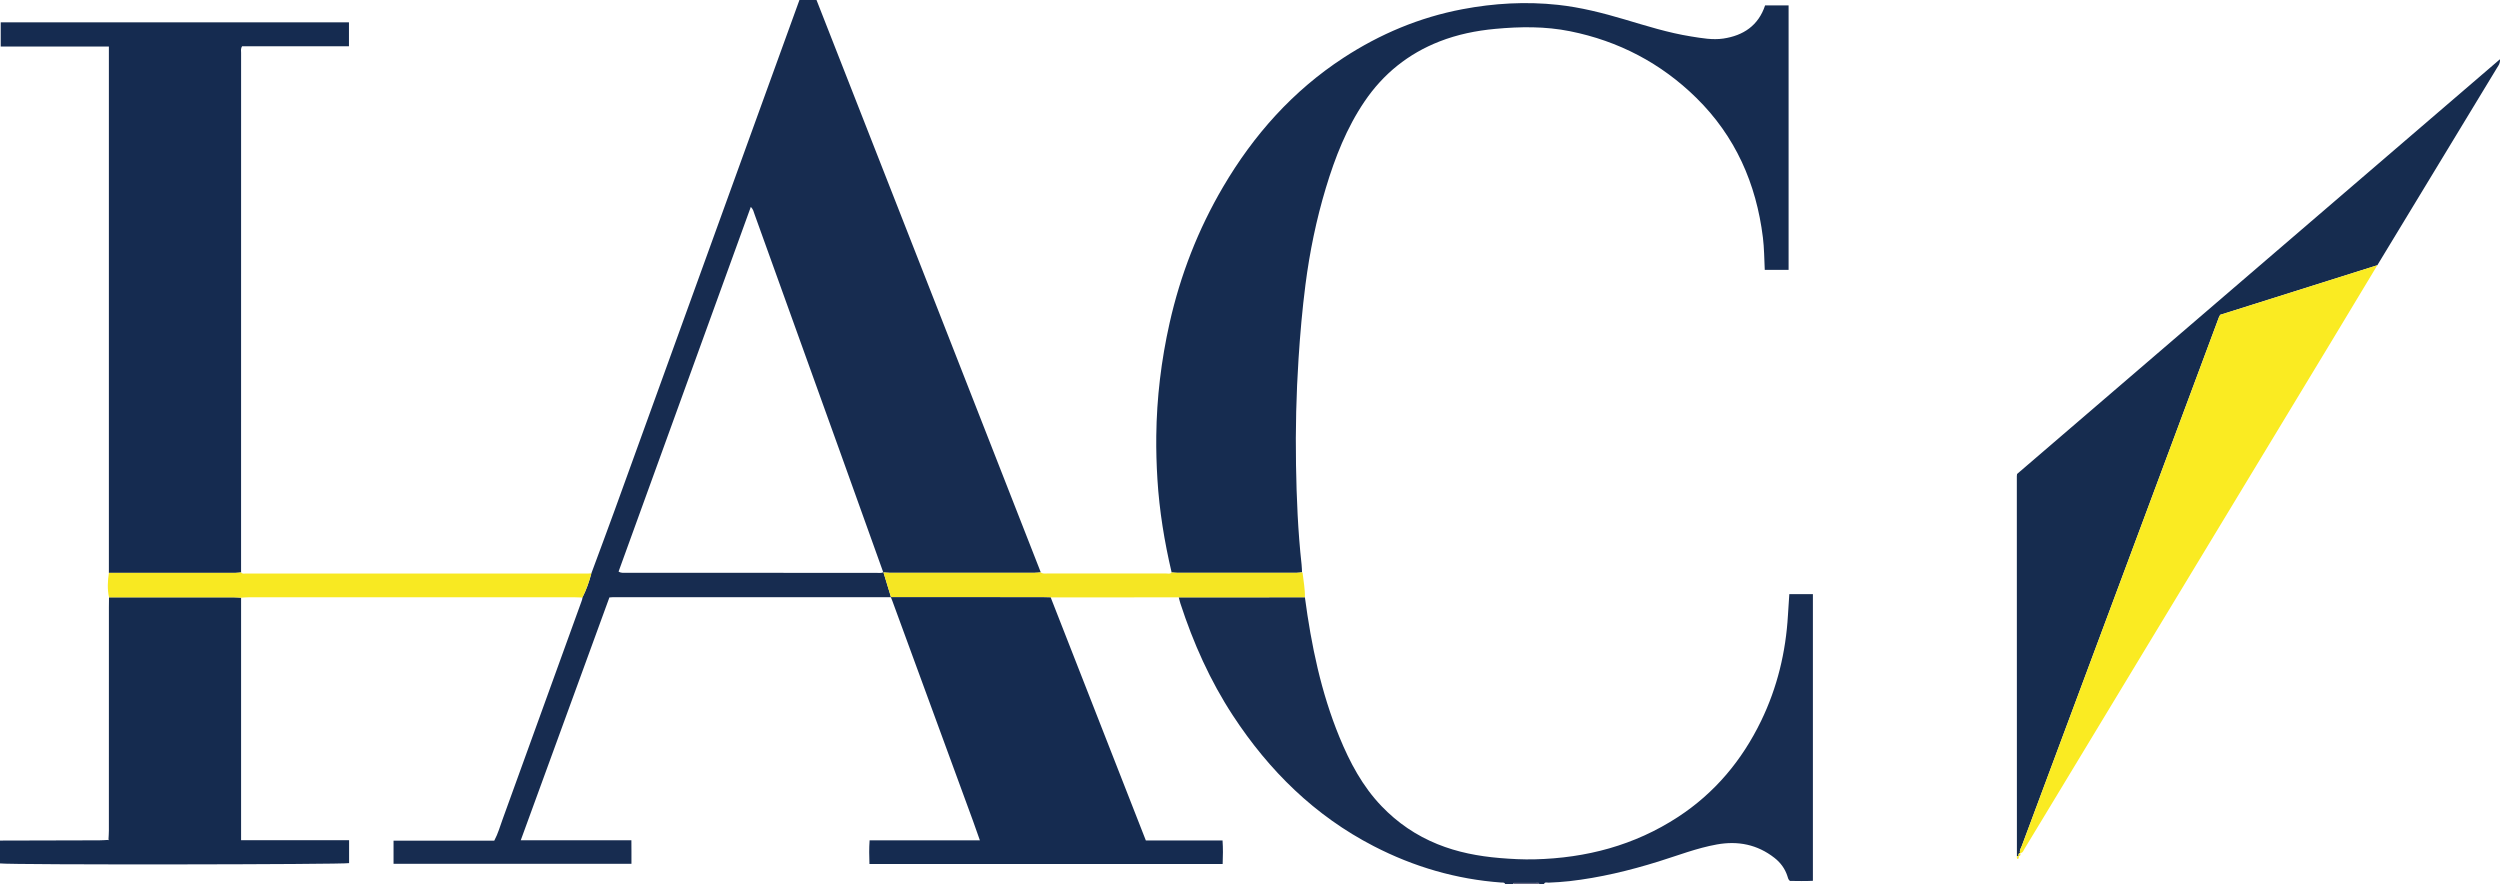 <?xml version="1.0" encoding="iso-8859-1"?>
<!-- Generator: Adobe Illustrator 27.0.0, SVG Export Plug-In . SVG Version: 6.00 Build 0)  -->
<svg version="1.1" id="Layer_1" xmlns="http://www.w3.org/2000/svg" xmlns:xlink="http://www.w3.org/1999/xlink" x="0px" y="0px"
	 viewBox="0 0 1611.802 570" style="enable-background:new 0 0 1611.802 570;" xml:space="preserve">
<g>
	<path style="fill:#172C50;" d="M574.458,385.047c-59.823-0.006-119.646-0.012-179.468-0.014c-0.497,0-0.994,0.068-2.097,0.149
		c-18.946,51.902-37.971,104.018-57.156,156.572c23.997,0,47.305,0,71.334,0c0.079,5.097,0.022,9.974,0.038,15.159
		c-51.257,0-102.165,0-153.383,0c0-4.76,0-9.666,0-14.897c21.593,0,43.18,0,64.923,0c2.44-4.548,3.766-9.317,5.436-13.916
		c16.938-46.649,33.78-93.333,50.684-139.995c0.344-0.948,0.74-1.841,0.721-2.863c2.552-4.975,4.362-10.225,5.79-15.617
		c4.983-13.488,10.038-26.95,14.936-40.469c28.885-79.729,57.73-159.473,86.597-239.208C493.67,59.962,504.55,29.983,515.419,0
		c3.667,0,7.333,0,11,0c26.618,67.883,53.247,135.762,79.852,203.65c21.238,54.193,42.446,108.398,63.667,162.597
		c0.362,0.925,0.718,1.853,1.076,2.78c-1.319,0.09-2.639,0.259-3.958,0.259c-31.208,0.015-62.416,0.015-93.624,0
		c-1.321-0.001-2.641-0.172-3.962-0.264c-9.355-26.086-18.692-52.18-28.068-78.258c-18.306-50.913-36.633-101.818-54.968-152.721
		c-0.523-1.451-0.767-3.096-2.369-4.66c-28.555,78.746-56.925,156.981-85.262,235.125c1.909,1.136,3.444,0.764,4.909,0.765
		c53.808,0.041,107.617,0.062,161.425,0.065c1.475,0,3.006,0.329,4.415-0.437C571.188,374.283,572.823,379.665,574.458,385.047z"/>
	<path style="fill:#182D51;" d="M970.419,570c-0.449-1.291-1.583-0.94-2.506-1.007c-29.042-2.116-56.386-10.116-82.24-23.461
		c-38.063-19.648-67.46-48.611-90.748-84.155c-14.75-22.513-25.602-46.871-33.927-72.404c-0.411-1.261-0.689-2.565-1.029-3.848
		c27.109-0.015,54.218-0.03,81.326-0.044c4.116,30.89,10.386,61.276,22.294,90.21c6.672,16.211,14.82,31.623,27.138,44.466
		c10.29,10.729,22.258,18.883,36.037,24.48c12.911,5.244,26.363,7.794,40.186,8.955c7.481,0.629,14.951,1.021,22.446,0.839
		c33.277-0.804,64.411-8.99,92.483-27.331c23.732-15.505,41.237-36.517,53.539-61.904c10.421-21.506,15.918-44.321,17.306-68.153
		c0.26-4.459,0.578-8.914,0.885-13.61c5.052,0,9.974,0,15.203,0c0,61.396,0,122.79,0,184.835c-4.901,0.297-9.966,0.092-14.832,0.079
		c-1.156-0.975-1.287-2.137-1.649-3.235c-1.552-4.716-4.393-8.569-8.279-11.613c-11.03-8.639-23.517-11.106-37.148-8.662
		c-12.981,2.327-25.235,7.136-37.758,11.027c-18.745,5.824-37.749,10.42-57.303,12.629c-4.479,0.506-8.941,0.772-13.428,0.967
		c-1.028,0.045-2.404-0.637-2.998,0.937c-1,0-2,0-3,0c-0.156-0.27-0.31-0.775-0.468-0.776c-5.347-0.037-10.694-0.034-16.04,0.01
		c-0.166,0.001-0.328,0.499-0.492,0.765C973.752,570,972.086,570,970.419,570z"/>
	<path style="fill:#696A85;" d="M975.419,570c0.164-0.266,0.326-0.764,0.492-0.765c5.346-0.044,10.694-0.048,16.04-0.01
		c0.158,0.001,0.312,0.506,0.468,0.776C986.752,570,981.086,570,975.419,570z"/>
	<path style="fill:#162C50;" d="M755.37,369.053c-4.641-19.78-7.916-39.743-9.161-60.067c-0.571-9.33-0.84-18.639-0.734-27.963
		c0.279-24.53,3.195-48.737,8.576-72.7c6.979-31.08,18.391-60.396,34.495-87.812c19.677-33.497,44.998-61.97,77.689-83.284
		c23.461-15.296,48.929-26.036,76.62-31.285c20.438-3.874,40.96-5.054,61.623-2.814c14.58,1.581,28.755,5.193,42.802,9.354
		c14.174,4.198,28.288,8.676,42.937,11.007c6.91,1.099,13.955,2.403,20.868,1.367c12.833-1.923,22.592-8.331,26.905-21.368
		c4.985,0,9.932,0,15.153,0c0,56.76,0,113.341,0,170.515c-2.515,0-5.118,0-7.721,0c-2.451,0-4.901,0-7.646,0
		c-0.343-7.276-0.357-14.072-1.19-20.84c-4.291-34.844-17.762-65.342-42.959-90.094c-22.782-22.38-50.087-36.634-81.379-42.929
		c-15.942-3.207-32.116-3.028-48.264-1.521c-12.297,1.147-24.278,3.569-35.861,8.095c-20.183,7.887-36.264,20.849-48.353,38.672
		c-11.59,17.088-19.039,36.137-24.964,55.785c-6.153,20.403-10.434,41.243-13.153,62.364c-2.04,15.845-3.42,31.766-4.455,47.723
		c-1.478,22.796-2.011,45.604-1.634,68.433c0.355,21.486,1.246,42.949,3.596,64.328c0.182,1.655,0.199,3.327,0.293,4.991
		c-1.15,0.095-2.3,0.274-3.45,0.274c-25.724,0.016-51.447,0.015-77.171,0.002C757.679,369.287,756.525,369.134,755.37,369.053z"/>
	<path style="fill:#162C4F;" d="M1300.338,551.992c-0.017-81.666-0.034-163.331-0.047-244.997c0-0.33,0.067-0.66,0.148-1.403
		c103.451-88.851,207.13-177.899,311.335-267.398c0.219,2.701-0.96,4.003-1.786,5.366c-24.538,40.5-49.103,80.985-73.663,121.472
		c-1.205,1.986-2.403,3.976-3.604,5.964c-33.963,10.716-67.926,21.433-101.34,31.976c-0.523,1.027-0.705,1.311-0.819,1.619
		c-19.404,52.042-38.796,104.089-58.205,156.13c-22.944,61.517-45.91,123.027-68.825,184.555c-0.559,1.502-1.688,2.935-1.155,4.731
		l0.034-0.05c-1.358,0.223-0.982,1.245-0.968,2.1l0.035-0.059C1301.099,551.997,1300.719,551.995,1300.338,551.992z"/>
	<path style="fill:#FAEB22;" d="M1302.378,550.008c-0.533-1.796,0.596-3.229,1.155-4.731
		c22.915-61.529,45.88-123.038,68.825-184.555c19.409-52.04,38.801-104.087,58.205-156.13c0.115-0.308,0.296-0.592,0.819-1.619
		c33.414-10.543,67.377-21.26,101.34-31.976c-9.595,15.934-19.168,31.881-28.79,47.798c-20.022,33.122-40.07,66.228-60.107,99.341
		c-21.498,35.528-42.999,71.055-64.491,106.587c-20.804,34.395-41.597,68.797-62.394,103.196
		c-3.867,6.396-7.696,12.815-11.617,19.178C1304.606,548.263,1304.235,549.933,1302.378,550.008z"/>
	<path style="fill:#F5E623;" d="M755.37,369.053c1.155,0.082,2.309,0.234,3.464,0.234c25.724,0.014,51.447,0.014,77.171-0.002
		c1.15-0.001,2.3-0.179,3.45-0.274c0.122,0.107,0.338,0.204,0.351,0.322c0.549,5.244,1.647,10.437,1.49,15.748
		c-27.109,0.015-54.218,0.03-81.326,0.044c-27.521,0.011-55.042,0.022-82.564,0.034c-1.822-0.05-3.644-0.143-5.467-0.144
		c-32.53-0.017-65.06-0.023-97.59-0.031l0.109,0.063c-1.635-5.382-3.27-10.764-4.905-16.146c0,0-0.082,0.122-0.082,0.122
		c1.321,0.092,2.641,0.263,3.962,0.264c31.208,0.015,62.416,0.015,93.624,0c1.32-0.001,2.639-0.169,3.958-0.259
		c1.301,1.055,2.846,0.712,4.312,0.712c25.434,0.012,50.869,0.017,76.303-0.018C752.881,369.72,754.311,370.296,755.37,369.053z"/>
	<path style="fill:#FAEB22;" d="M1301.444,552.058c-0.014-0.855-0.39-1.877,0.968-2.1
		C1302.959,551.059,1302.675,551.777,1301.444,552.058z"/>
	<path style="fill:#FAEB22;" d="M1300.338,551.992c0.38,0.002,0.761,0.005,1.141,0.007c0.173,0.66,0.194,1.286-0.43,1.813
		C1299.891,553.582,1300.435,552.653,1300.338,551.992z"/>
	<path style="fill:#152B50;" d="M70.198,369.338c0-112.944,0-225.889,0-339.333c-23.366,0-46.423,0-69.732,0
		c0-5.42,0-10.349,0-15.589c74.694,0,149.44,0,224.516,0c0,4.867,0,9.92,0,15.425c-23.02,0-46.077,0-68.901,0
		c-1.037,1.657-0.64,3.02-0.64,4.303c-0.022,111.309-0.019,222.617-0.017,333.926c0,0.333,0.019,0.666,0.029,0.999
		c-1.318,0.096-2.636,0.276-3.954,0.276C124.398,369.355,97.298,369.344,70.198,369.338z"/>
	<path style="fill:#152B4F;" d="M155.434,385.334c0,51.952,0,103.903,0,156.346c23.292,0,46.343,0,69.632,0
		c0,5.253,0,10.018,0,14.793c-3.536,0.925-217.49,1.2-225.066,0.194c0-4.843,0-9.786,0-14.73c21.347-0.05,42.695-0.094,64.042-0.16
		c1.811-0.006,3.621-0.162,5.432-0.248c0.597,0.281,0.756,0.124,0.475-0.474c0.086-1.823,0.248-3.646,0.248-5.469
		c0.014-48.155,0.01-96.31,0.014-144.465c0-1.999,0.045-3.998,0.069-5.997c26.897-0.002,53.795-0.008,80.692,0.002
		C152.459,385.128,153.947,385.262,155.434,385.334z"/>
	<path style="fill:#F8E922;" d="M155.434,385.334c-1.487-0.072-2.975-0.207-4.462-0.207c-26.897-0.01-53.795-0.004-80.692-0.002
		c-1.146-5.257-0.88-10.521-0.082-15.788c27.1,0.006,54.201,0.017,81.301,0.007c1.318,0,2.636-0.18,3.954-0.276
		c0.882,1.148,2.141,0.688,3.241,0.688c73.533,0.019,147.066,0.017,220.599,0.01c0.663,0,1.325-0.091,1.988-0.139
		c-1.428,5.392-3.238,10.642-5.79,15.617c-1.66-0.058-3.319-0.166-4.979-0.166c-70.039-0.008-140.078-0.009-210.117,0.004
		C158.741,385.082,157.088,385.246,155.434,385.334z"/>
	<path style="fill:#152B50;" d="M574.349,384.984c32.53,0.008,65.06,0.014,97.59,0.031c1.822,0.001,3.644,0.094,5.467,0.144
		c20.434,52.201,40.869,104.402,61.343,156.706c16.643,0,32.918,0,49.451,0c0.358,5.166,0.282,10.069,0.072,15.156
		c-76.006,0-151.703,0-227.722,0c-0.176-5.094-0.282-9.997,0.101-15.224c23.683,0,47.114,0,71.105,0
		c-1.585-4.482-2.968-8.519-4.436-12.525c-17.287-47.176-34.587-94.347-51.887-141.519
		C575.091,386.823,574.711,385.907,574.349,384.984z"/>
</g>
</svg>
